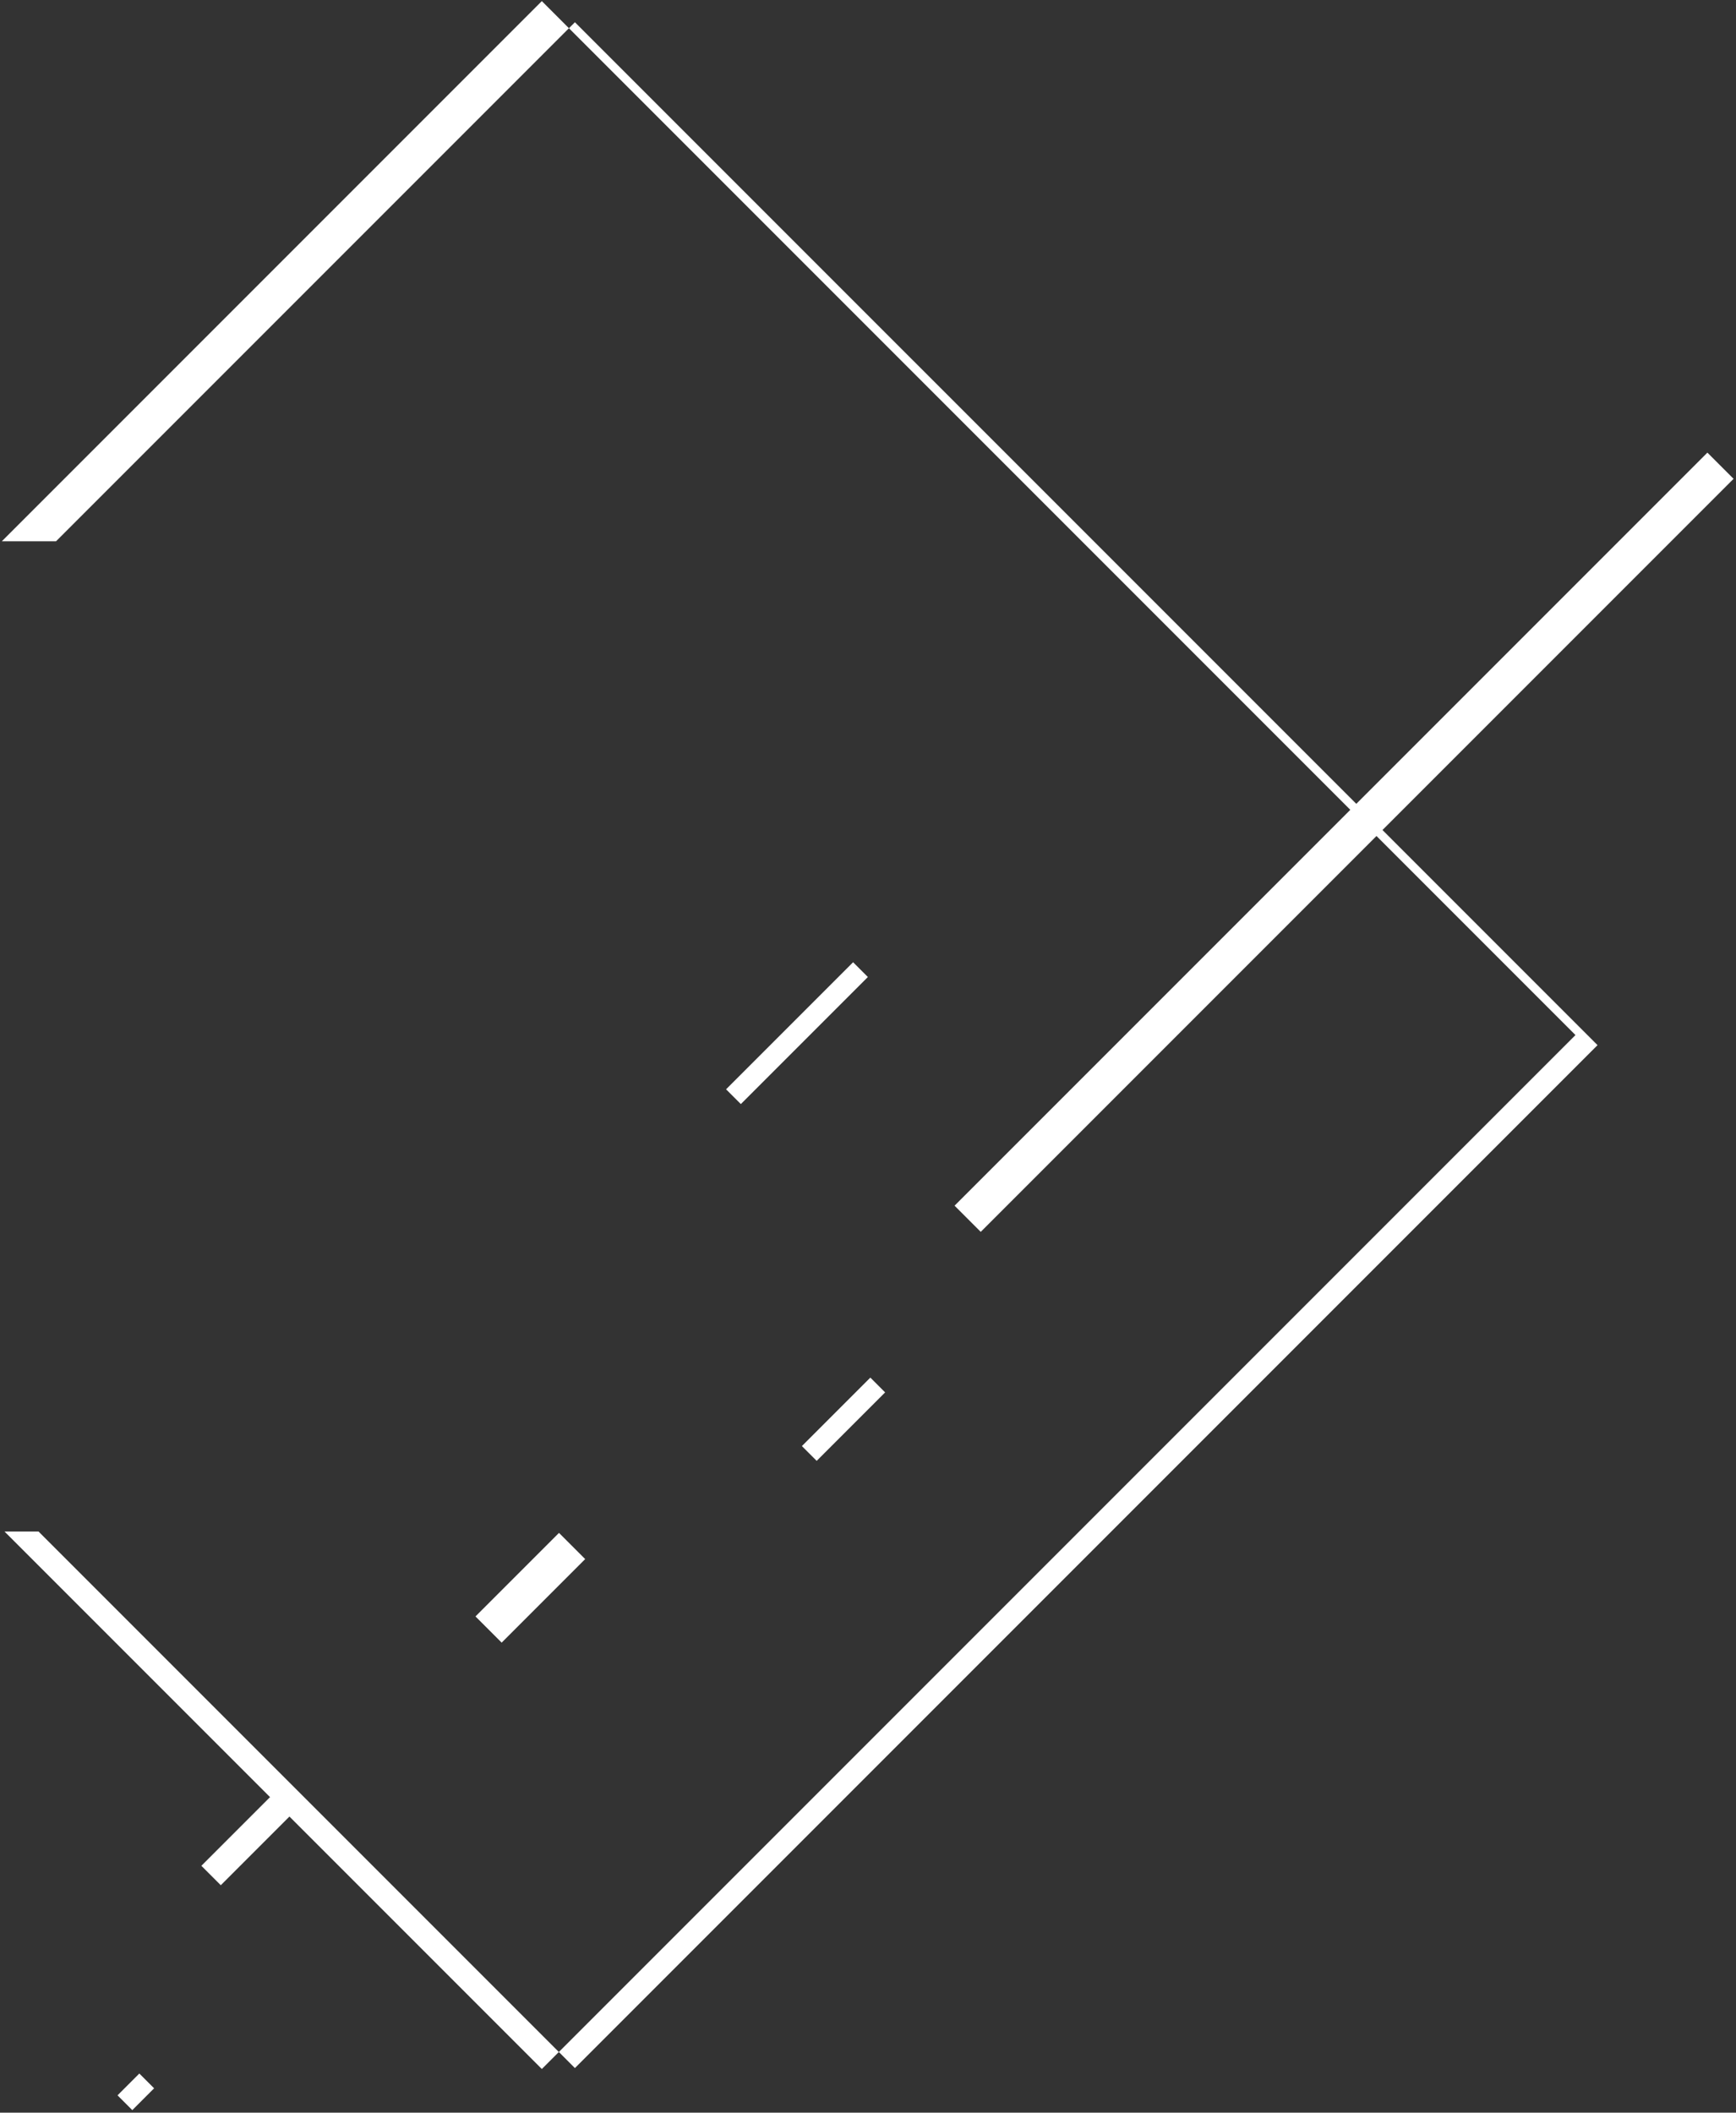 <svg 
 xmlns="http://www.w3.org/2000/svg"
 xmlns:xlink="http://www.w3.org/1999/xlink"
 width="554px" height="674px">
<rect width="100%" height="100%" fill="#333333" stroke="none"/>
<path fill-rule="evenodd"  fill="rgb(255, 255, 255)"
 d="M282.460,444.213 L260.620,466.054 L255.906,461.340 L277.746,439.499 L282.460,444.213 ZM231.710,347.519 L272.247,306.982 L276.961,311.696 L236.424,352.233 L231.710,347.519 ZM160.092,524.045 L151.738,515.691 L178.389,489.039 L186.743,497.393 L160.092,524.045 ZM441.178,264.799 L509.811,333.432 L183.471,659.772 L178.342,654.642 L502.772,330.212 L439.269,266.708 L312.977,393.001 L304.623,384.646 L430.915,258.354 L181.562,9.001 L183.471,7.093 L432.824,256.445 L544.871,144.398 L553.225,152.753 L441.178,264.799 ZM92.368,579.526 L70.457,601.438 L64.261,595.243 L86.173,573.331 L1.436,488.594 L12.293,488.594 L178.342,654.642 L172.913,660.071 L92.368,579.526 ZM0.578,172.687 L172.913,0.352 L181.562,9.001 L17.876,172.687 L0.578,172.687 ZM49.178,666.227 L42.219,673.187 L37.505,668.473 L44.464,661.513 L49.178,666.227 Z"/>
</svg>